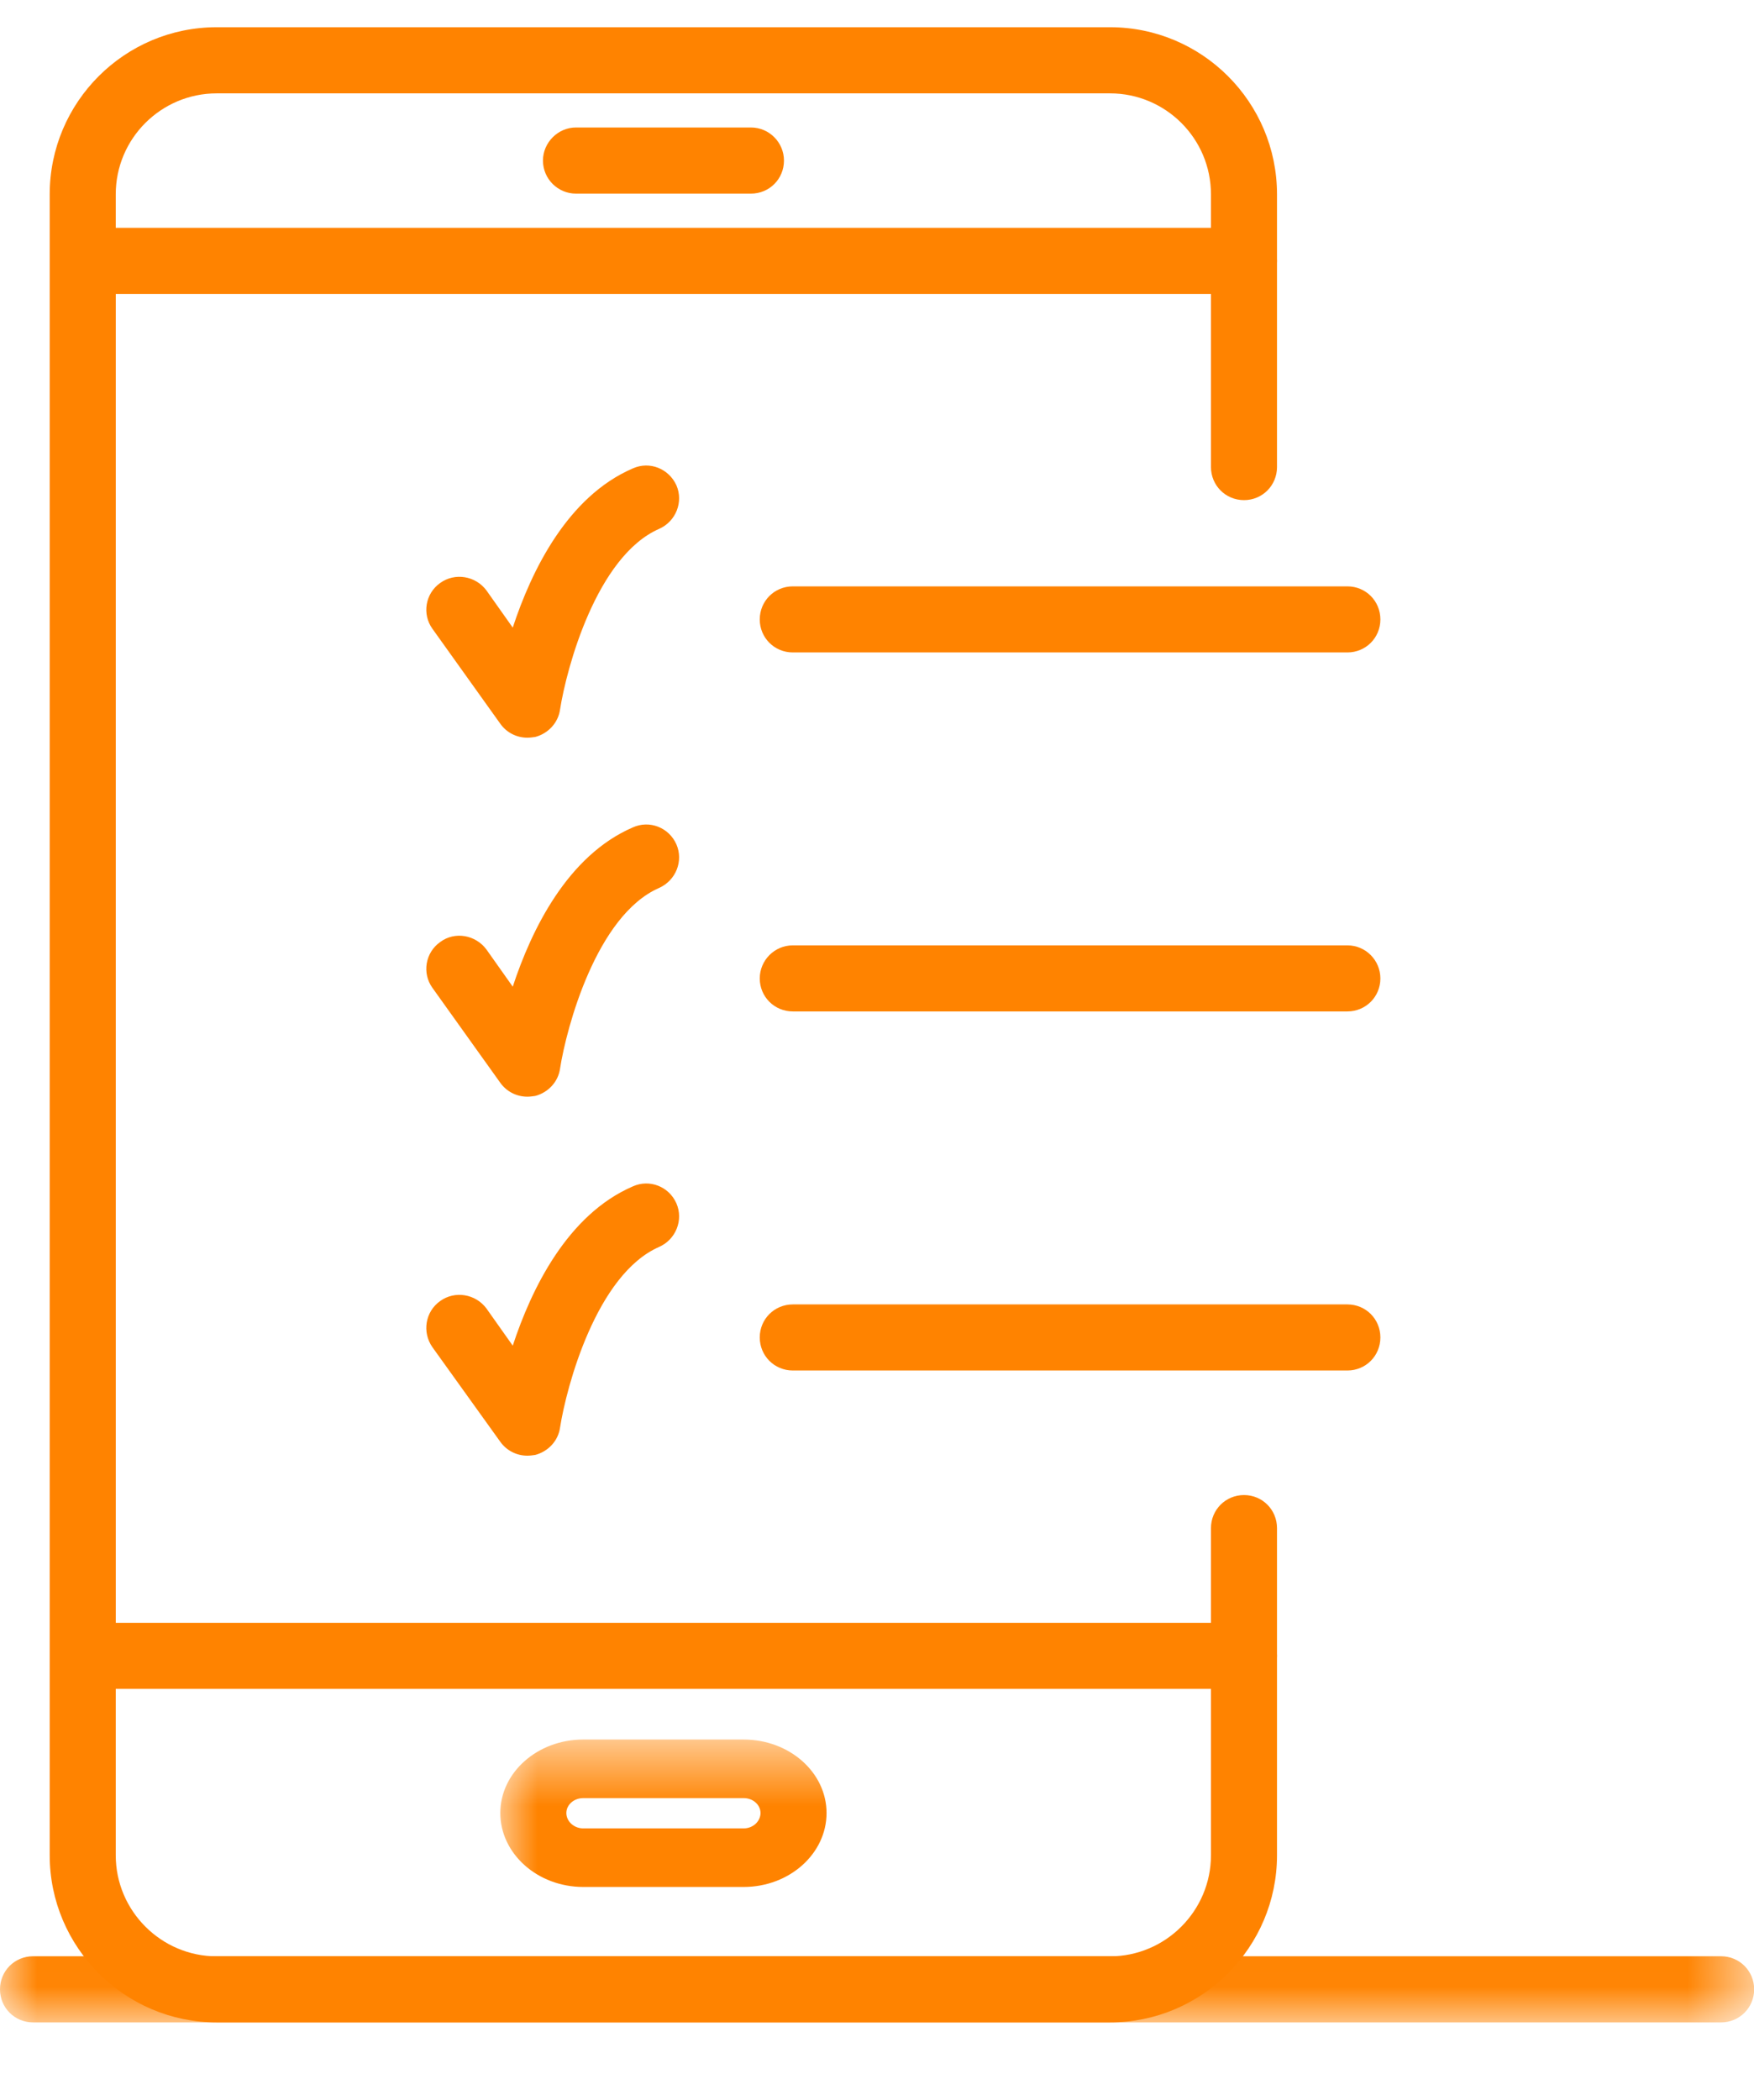 <?xml version="1.0" encoding="UTF-8"?>
<svg width="23.398px" height="28px" viewBox="0 0 23.398 28" version="1.1" xmlns="http://www.w3.org/2000/svg" xmlns:xlink="http://www.w3.org/1999/xlink">
    <title>quick-link-icon-2</title>
    <defs>
        <polygon id="path-1" points="0 0.363 5.008 0.363 5.008 4.645 0 4.645"></polygon>
        <polygon id="path-3" points="1.11210964e-15 0.618 5.008 0.618 5.008 4.391 1.11210964e-15 4.391"></polygon>
        <polygon id="path-5" points="0 1.032 23.398 1.032 23.398 3.977 0 3.977"></polygon>
    </defs>
    <g id="Page-1" stroke="none" stroke-width="1" fill="none" fill-rule="evenodd">
        <g id="assets" transform="translate(-493.238, -914)">
            <g id="quick-link-icon-2" transform="translate(493.238, 914)">
                <path d="M14.807,26.968 L2.891,26.968 C1.664,26.968 0.663,25.967 0.663,24.739 L0.663,2.592 C0.663,1.36 1.664,0.363 2.891,0.363 L14.807,0.363 C16.034,0.363 17.035,1.36 17.035,2.592 L17.035,6.228 C17.035,6.473 16.84,6.669 16.595,6.669 C16.349,6.669 16.154,6.473 16.154,6.228 L16.154,2.592 C16.154,1.846 15.548,1.245 14.807,1.245 L2.891,1.245 C2.15,1.245 1.544,1.846 1.544,2.592 L1.544,24.739 C1.544,25.481 2.15,26.087 2.891,26.087 L14.807,26.087 C15.548,26.087 16.154,25.481 16.154,24.739 L16.154,20.377 C16.154,20.132 16.349,19.936 16.595,19.936 C16.84,19.936 17.035,20.132 17.035,20.377 L17.035,24.739 C17.035,25.967 16.034,26.968 14.807,26.968" id="Fill-1" fill="#FF8300"></path>
                <path d="M16.595,22.521 L1.103,22.521 C0.863,22.521 0.668,22.326 0.668,22.08 L0.668,3.479 C0.668,3.238 0.863,3.038 1.103,3.038 L16.595,3.038 C16.84,3.038 17.035,3.238 17.035,3.479 C17.035,3.724 16.84,3.92 16.595,3.92 L1.544,3.92 L1.544,21.64 L16.595,21.64 C16.84,21.64 17.035,21.835 17.035,22.08 C17.035,22.326 16.84,22.521 16.595,22.521" id="Fill-3" fill="#FF8300"></path>
                <g id="Group-7" transform="translate(6.346, 0)">
                    <mask id="mask-2" fill="white">
                        <use xlink:href="#path-1"></use>
                    </mask>
                    <g id="Clip-6"></g>
                    <path d="M3.671,2.582 L1.337,2.582 C1.097,2.582 0.897,2.387 0.897,2.141 C0.897,1.901 1.097,1.7 1.337,1.7 L3.671,1.7 C3.917,1.7 4.112,1.901 4.112,2.141 C4.112,2.387 3.917,2.582 3.671,2.582" id="Fill-5" fill="#FF8300" mask="url(#mask-2)"></path>
                </g>
                <g id="Group-10" transform="translate(6.674, 22.578)">
                    <mask id="mask-4" fill="white">
                        <use xlink:href="#path-3"></use>
                    </mask>
                    <g id="Clip-9"></g>
                    <path d="M1.107,1.399 C0.982,1.399 0.881,1.488 0.881,1.598 C0.881,1.709 0.982,1.803 1.107,1.803 L3.246,1.803 C3.371,1.803 3.471,1.709 3.471,1.598 C3.471,1.488 3.371,1.399 3.246,1.399 L1.107,1.399 Z M3.246,2.584 L1.107,2.584 C0.496,2.584 -1.31450406e-13,2.14 -1.31450406e-13,1.598 C-1.31450406e-13,1.057 0.496,0.618 1.107,0.618 L3.246,0.618 C3.857,0.618 4.352,1.057 4.352,1.598 C4.352,2.14 3.857,2.584 3.246,2.584 L3.246,2.584 Z" id="Fill-8" fill="#FF8300" mask="url(#mask-4)"></path>
                </g>
                <g id="Group-13" transform="translate(0, 22.991)">
                    <mask id="mask-6" fill="white">
                        <use xlink:href="#path-5"></use>
                    </mask>
                    <g id="Clip-12"></g>
                    <path d="M22.959,3.977 L0.441,3.977 C0.195,3.977 0,3.781 0,3.536 C0,3.291 0.195,3.095 0.441,3.095 L22.959,3.095 C23.204,3.095 23.4,3.291 23.4,3.536 C23.4,3.781 23.204,3.977 22.959,3.977" id="Fill-11" fill="#FF8300" mask="url(#mask-6)"></path>
                </g>
                <path d="M7.035,9.837 C6.895,9.837 6.76,9.772 6.674,9.651 L5.768,8.384 C5.628,8.189 5.673,7.913 5.873,7.773 C6.068,7.633 6.344,7.678 6.489,7.873 L6.84,8.369 C7.09,7.608 7.571,6.621 8.442,6.246 C8.668,6.145 8.923,6.251 9.023,6.471 C9.119,6.691 9.018,6.952 8.793,7.052 C7.957,7.418 7.556,8.915 7.471,9.461 C7.446,9.641 7.31,9.782 7.14,9.827 C7.105,9.832 7.07,9.837 7.035,9.837" id="Fill-14" fill="#FF8300"></path>
                <path d="M17.974,8.7 L10.576,8.7 C10.331,8.7 10.135,8.505 10.135,8.26 C10.135,8.014 10.331,7.819 10.576,7.819 L17.974,7.819 C18.219,7.819 18.414,8.014 18.414,8.26 C18.414,8.505 18.219,8.7 17.974,8.7" id="Fill-16" fill="#FF8300"></path>
                <path d="M7.035,14.624 C6.895,14.624 6.76,14.559 6.674,14.439 L5.768,13.172 C5.628,12.977 5.673,12.701 5.873,12.561 C6.068,12.416 6.344,12.466 6.489,12.661 L6.84,13.157 C7.09,12.396 7.571,11.409 8.442,11.033 C8.663,10.933 8.923,11.033 9.023,11.259 C9.119,11.479 9.018,11.739 8.793,11.84 C7.957,12.205 7.556,13.703 7.471,14.249 C7.446,14.429 7.31,14.569 7.14,14.614 C7.105,14.619 7.07,14.624 7.035,14.624" id="Fill-18" fill="#FF8300"></path>
                <path d="M17.974,13.487 L10.576,13.487 C10.331,13.487 10.135,13.292 10.135,13.047 C10.135,12.806 10.331,12.606 10.576,12.606 L17.974,12.606 C18.219,12.606 18.414,12.806 18.414,13.047 C18.414,13.292 18.219,13.487 17.974,13.487" id="Fill-20" fill="#FF8300"></path>
                <path d="M7.035,19.411 C6.895,19.411 6.76,19.346 6.674,19.226 L5.768,17.964 C5.628,17.764 5.673,17.488 5.873,17.348 C6.068,17.208 6.344,17.253 6.489,17.448 L6.84,17.944 C7.09,17.183 7.571,16.196 8.442,15.82 C8.663,15.72 8.923,15.82 9.023,16.046 C9.119,16.266 9.018,16.527 8.793,16.627 C7.957,16.992 7.556,18.49 7.471,19.036 C7.446,19.216 7.31,19.356 7.14,19.401 C7.105,19.406 7.07,19.411 7.035,19.411" id="Fill-22" fill="#FF8300"></path>
                <path d="M17.974,18.275 L10.576,18.275 C10.331,18.275 10.135,18.08 10.135,17.834 C10.135,17.589 10.331,17.394 10.576,17.394 L17.974,17.394 C18.219,17.394 18.414,17.589 18.414,17.834 C18.414,18.08 18.219,18.275 17.974,18.275" id="Fill-24" fill="#FF8300"></path>
            </g>
        </g>
    </g>
</svg>